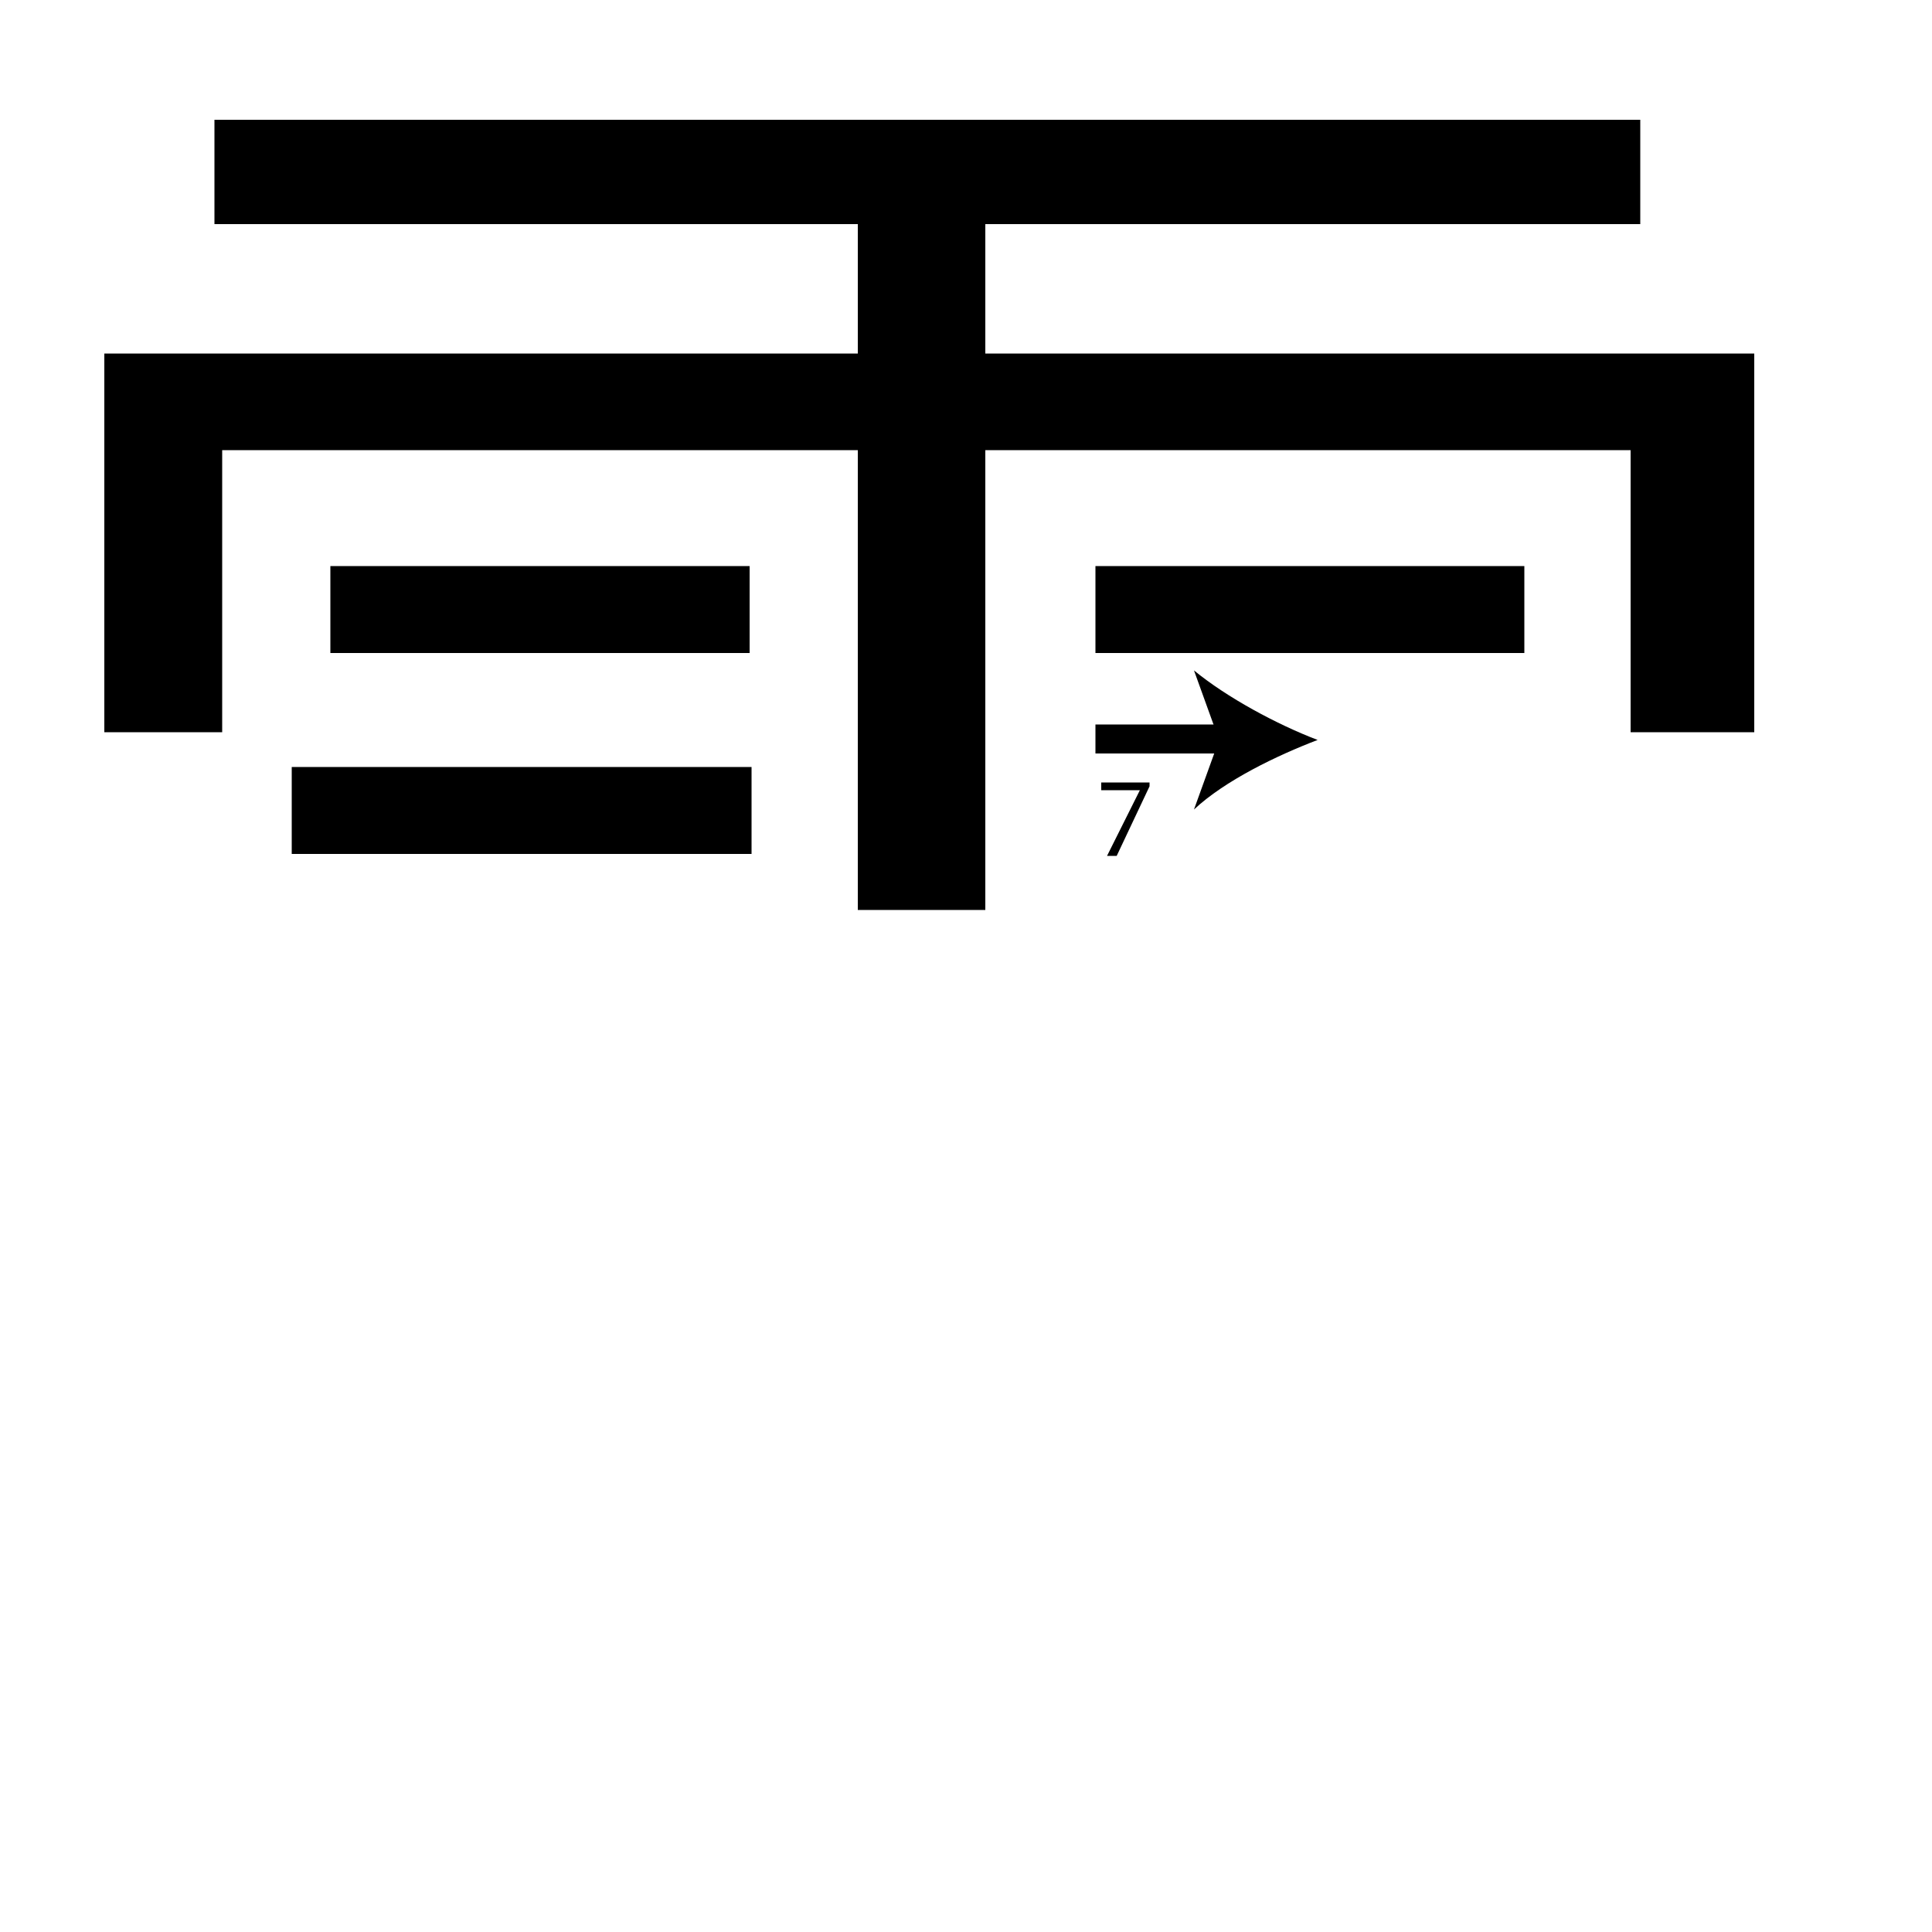<?xml version="1.0" encoding="utf-8"?>
<!-- Generator: Adobe Illustrator 26.2.1, SVG Export Plug-In . SVG Version: 6.00 Build 0)  -->
<svg version="1.1" xmlns="http://www.w3.org/2000/svg" xmlns:xlink="http://www.w3.org/1999/xlink" x="0px" y="0px"
	 viewBox="0 0 100 100" style="enable-background:new 0 0 100 100;" xml:space="preserve" width = "100px" height = "100px">
<style type="text/css">
	.st0{display:none;}
	.st1{display:inline;}
</style>


		<path d="M44.4,47.1V23.3H11.5v14.6H5.4V18.3h39v-6.7H11.1V6.2h73.8v5.4H51v6.7h39.8v19.6h-6.4V23.3H51v23.8H44.4z M15.1,44.2v-4.5
			h23.8v4.5H15.1z M17.1,29.3h21.7v4.5H17.1V29.3z M56.7,29.3h22.2v4.5H56.7V29.3z"/>

		<line x1="56.7" y1="38.3" x2="68.2" y2="38.3"/>
	
			<rect x="56.7" y="37.5" width="7" height="1.5"/>
		
				<path d="M68.2,38.3c-2.1,0.8-4.8,2.1-6.4,3.6l1.3-3.6l-1.3-3.6C63.5,36.1,66.1,37.5,68.2,38.3z"/>

		<path d="M59.5,40.4v0.3l-1.7,3.6h-0.5l1.7-3.4v0H57v-0.4H59.5z"/>

 </svg>